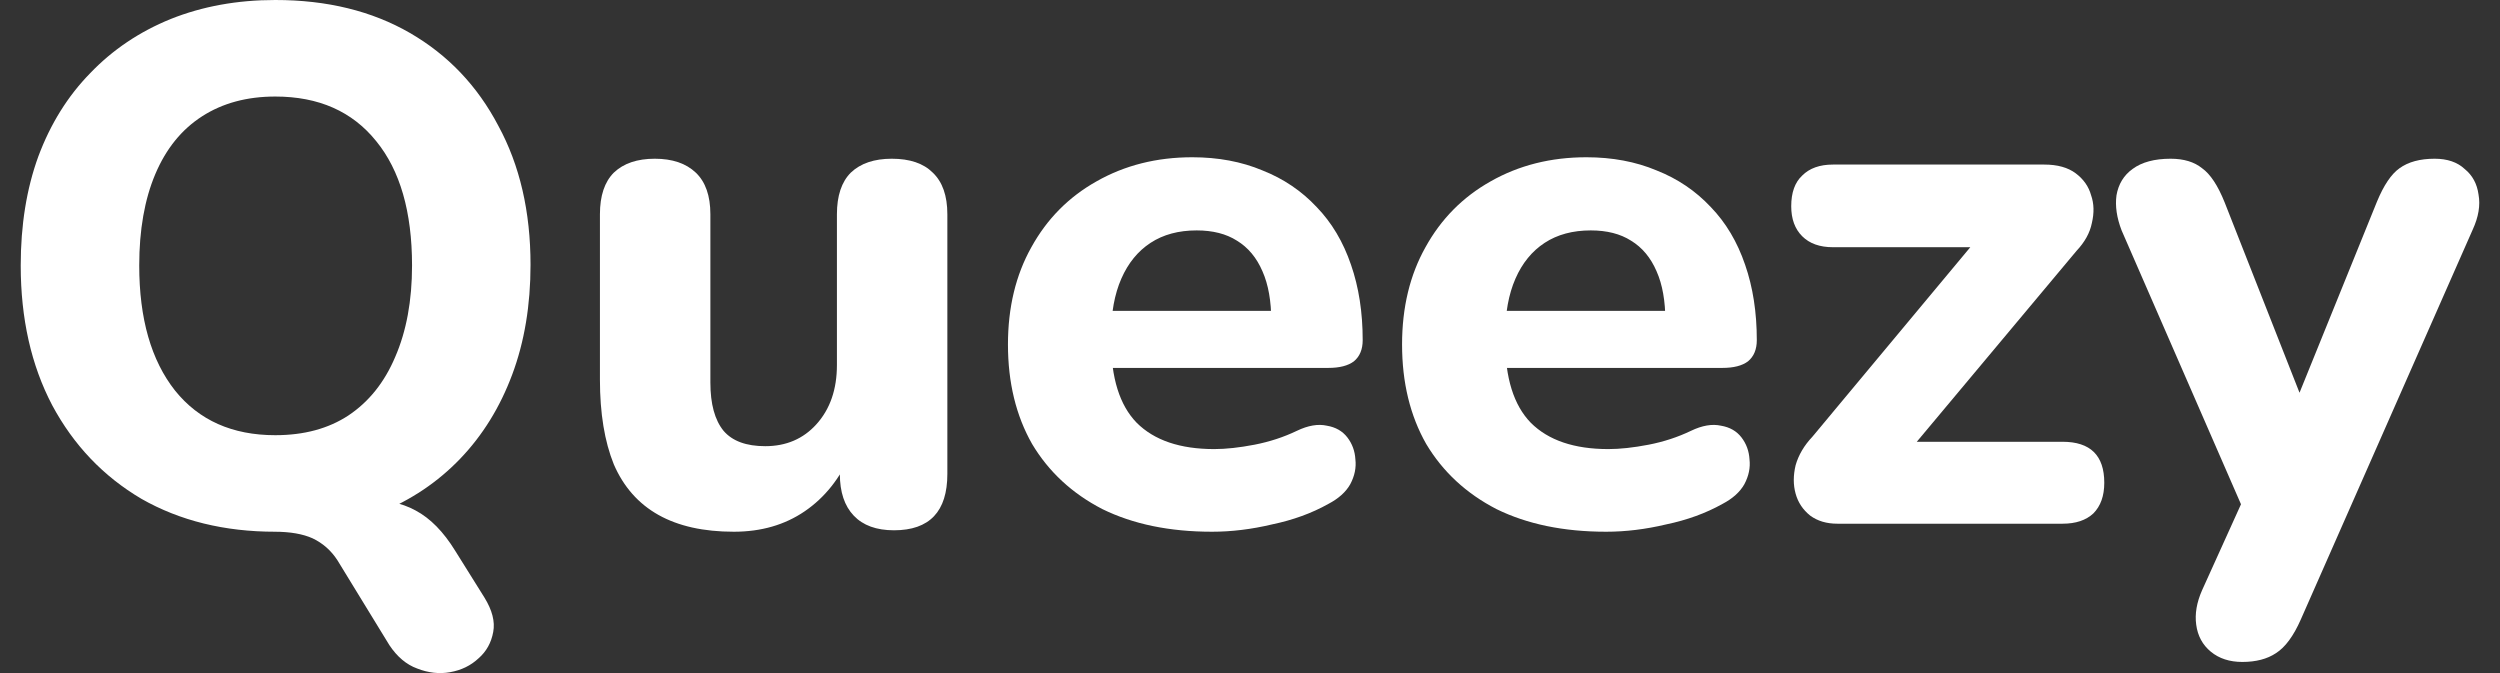 <svg width="104" height="28" viewBox="0 0 104 28" fill="none" xmlns="http://www.w3.org/2000/svg">
<rect x="0" y="0" width="104" height="28" fill="#333333" stroke="none"/>
<path d="M20.153 24.859C20.478 25.386 20.599 25.863 20.518 26.289C20.437 26.735 20.234 27.101 19.91 27.384C19.585 27.689 19.19 27.881 18.723 27.963C18.277 28.044 17.82 27.993 17.354 27.81C16.908 27.648 16.522 27.324 16.198 26.837L14.037 23.307C13.774 22.901 13.429 22.597 13.003 22.394C12.597 22.212 12.07 22.12 11.421 22.12L15.011 20.751C15.944 20.751 16.705 20.914 17.293 21.238C17.901 21.563 18.449 22.12 18.936 22.912L20.153 24.859ZM11.451 22.12C9.341 22.12 7.485 21.664 5.883 20.751C4.301 19.818 3.063 18.52 2.171 16.857C1.298 15.193 0.862 13.256 0.862 11.045C0.862 9.361 1.106 7.85 1.593 6.511C2.1 5.152 2.82 3.996 3.753 3.043C4.686 2.069 5.802 1.319 7.1 0.791C8.418 0.264 9.869 0 11.451 0C13.601 0 15.467 0.456 17.05 1.369C18.632 2.282 19.859 3.57 20.731 5.233C21.624 6.877 22.07 8.804 22.07 11.015C22.07 12.698 21.817 14.22 21.309 15.579C20.802 16.938 20.082 18.104 19.149 19.078C18.216 20.052 17.1 20.802 15.802 21.329C14.504 21.857 13.053 22.12 11.451 22.12ZM11.451 18.104C12.648 18.104 13.662 17.83 14.494 17.283C15.346 16.715 15.995 15.903 16.441 14.848C16.908 13.773 17.141 12.506 17.141 11.045C17.141 8.814 16.644 7.09 15.65 5.872C14.656 4.635 13.256 4.016 11.451 4.016C10.274 4.016 9.26 4.29 8.408 4.838C7.556 5.386 6.907 6.187 6.461 7.242C6.015 8.296 5.792 9.564 5.792 11.045C5.792 13.256 6.288 14.99 7.282 16.248C8.276 17.485 9.666 18.104 11.451 18.104Z" fill="white"/>
<path d="M30.526 22.12C29.268 22.12 28.223 21.887 27.392 21.421C26.56 20.954 25.941 20.254 25.536 19.321C25.15 18.368 24.957 17.191 24.957 15.792V8.915C24.957 8.144 25.15 7.566 25.536 7.181C25.941 6.795 26.509 6.603 27.24 6.603C27.97 6.603 28.538 6.795 28.944 7.181C29.349 7.566 29.552 8.144 29.552 8.915V15.913C29.552 16.806 29.735 17.475 30.1 17.922C30.465 18.348 31.043 18.561 31.834 18.561C32.706 18.561 33.416 18.256 33.964 17.648C34.532 17.019 34.816 16.197 34.816 15.183V8.915C34.816 8.144 35.009 7.566 35.394 7.181C35.8 6.795 36.368 6.603 37.098 6.603C37.849 6.603 38.416 6.795 38.802 7.181C39.208 7.566 39.41 8.144 39.41 8.915V19.717C39.41 21.279 38.67 22.06 37.189 22.06C36.459 22.06 35.901 21.857 35.516 21.451C35.13 21.046 34.938 20.467 34.938 19.717V17.678L35.394 18.865C34.948 19.899 34.309 20.701 33.477 21.269C32.645 21.837 31.662 22.12 30.526 22.12Z" fill="white"/>
<path d="M50.42 22.12C48.656 22.12 47.134 21.806 45.856 21.177C44.599 20.528 43.625 19.625 42.935 18.469C42.266 17.293 41.931 15.913 41.931 14.331C41.931 12.79 42.256 11.441 42.905 10.284C43.554 9.108 44.457 8.195 45.613 7.546C46.789 6.877 48.118 6.542 49.599 6.542C50.674 6.542 51.648 6.724 52.52 7.09C53.392 7.434 54.143 7.941 54.771 8.611C55.4 9.26 55.877 10.061 56.202 11.015C56.526 11.948 56.688 12.992 56.688 14.149C56.688 14.534 56.567 14.828 56.323 15.031C56.08 15.214 55.725 15.305 55.258 15.305H45.704V12.931H53.372L52.885 13.357C52.885 12.526 52.763 11.836 52.52 11.289C52.276 10.72 51.921 10.294 51.455 10.011C51.009 9.727 50.451 9.585 49.781 9.585C49.031 9.585 48.392 9.757 47.864 10.102C47.337 10.447 46.931 10.944 46.647 11.593C46.363 12.242 46.221 13.023 46.221 13.936V14.179C46.221 15.721 46.576 16.857 47.286 17.587C48.017 18.317 49.092 18.682 50.512 18.682C50.998 18.682 51.556 18.621 52.185 18.5C52.814 18.378 53.402 18.185 53.95 17.922C54.416 17.698 54.832 17.628 55.197 17.709C55.562 17.77 55.846 17.932 56.049 18.195C56.252 18.459 56.364 18.763 56.384 19.108C56.425 19.453 56.354 19.798 56.171 20.143C55.989 20.467 55.684 20.741 55.258 20.964C54.569 21.35 53.788 21.634 52.915 21.816C52.063 22.019 51.232 22.12 50.42 22.12Z" fill="white"/>
<path d="M66.815 22.12C65.05 22.12 63.529 21.806 62.251 21.177C60.994 20.528 60.02 19.625 59.33 18.469C58.661 17.293 58.326 15.913 58.326 14.331C58.326 12.79 58.651 11.441 59.3 10.284C59.949 9.108 60.852 8.195 62.008 7.546C63.184 6.877 64.513 6.542 65.994 6.542C67.069 6.542 68.043 6.724 68.915 7.09C69.787 7.434 70.538 7.941 71.166 8.611C71.795 9.26 72.272 10.061 72.597 11.015C72.921 11.948 73.083 12.992 73.083 14.149C73.083 14.534 72.962 14.828 72.718 15.031C72.475 15.214 72.12 15.305 71.653 15.305H62.099V12.931H69.767L69.28 13.357C69.28 12.526 69.158 11.836 68.915 11.289C68.671 10.72 68.316 10.294 67.85 10.011C67.404 9.727 66.846 9.585 66.176 9.585C65.426 9.585 64.787 9.757 64.259 10.102C63.732 10.447 63.326 10.944 63.042 11.593C62.758 12.242 62.616 13.023 62.616 13.936V14.179C62.616 15.721 62.971 16.857 63.681 17.587C64.412 18.317 65.487 18.682 66.907 18.682C67.393 18.682 67.951 18.621 68.58 18.5C69.209 18.378 69.797 18.185 70.345 17.922C70.811 17.698 71.227 17.628 71.592 17.709C71.957 17.77 72.242 17.932 72.444 18.195C72.647 18.459 72.759 18.763 72.779 19.108C72.82 19.453 72.749 19.798 72.566 20.143C72.383 20.467 72.079 20.741 71.653 20.964C70.963 21.35 70.183 21.634 69.31 21.816C68.458 22.019 67.627 22.12 66.815 22.12Z" fill="white"/>
<path d="M76.432 21.786C75.986 21.786 75.611 21.674 75.306 21.451C75.002 21.208 74.799 20.904 74.698 20.538C74.596 20.173 74.596 19.778 74.698 19.352C74.82 18.926 75.053 18.53 75.398 18.165L82.852 9.219V10.284H76.25C75.702 10.284 75.276 10.132 74.972 9.828C74.667 9.524 74.515 9.108 74.515 8.58C74.515 8.012 74.667 7.587 74.972 7.303C75.276 6.998 75.702 6.846 76.25 6.846H85.043C85.591 6.846 86.027 6.968 86.351 7.211C86.676 7.455 86.889 7.759 86.99 8.124C87.112 8.469 87.122 8.854 87.021 9.28C86.94 9.686 86.727 10.071 86.382 10.437L78.745 19.565V18.378H85.804C86.96 18.378 87.538 18.946 87.538 20.082C87.538 20.63 87.386 21.056 87.082 21.36C86.777 21.644 86.351 21.786 85.804 21.786H76.432Z" fill="white"/>
<path d="M93.279 27.537C92.752 27.537 92.316 27.395 91.971 27.111C91.626 26.827 91.423 26.451 91.362 25.985C91.301 25.538 91.382 25.062 91.606 24.555L93.644 20.052V21.938L88.259 9.585C88.056 9.057 87.985 8.57 88.046 8.124C88.127 7.657 88.35 7.292 88.715 7.029C89.1 6.745 89.628 6.603 90.297 6.603C90.845 6.603 91.281 6.735 91.606 6.998C91.95 7.242 92.265 7.718 92.549 8.428L96.139 17.556H95.166L98.878 8.398C99.162 7.708 99.476 7.242 99.821 6.998C100.186 6.735 100.673 6.603 101.281 6.603C101.809 6.603 102.225 6.745 102.529 7.029C102.854 7.292 103.046 7.647 103.107 8.094C103.188 8.54 103.107 9.027 102.864 9.554L95.713 25.772C95.409 26.462 95.064 26.928 94.679 27.172C94.314 27.415 93.847 27.537 93.279 27.537Z" fill="white"/>
</svg>
